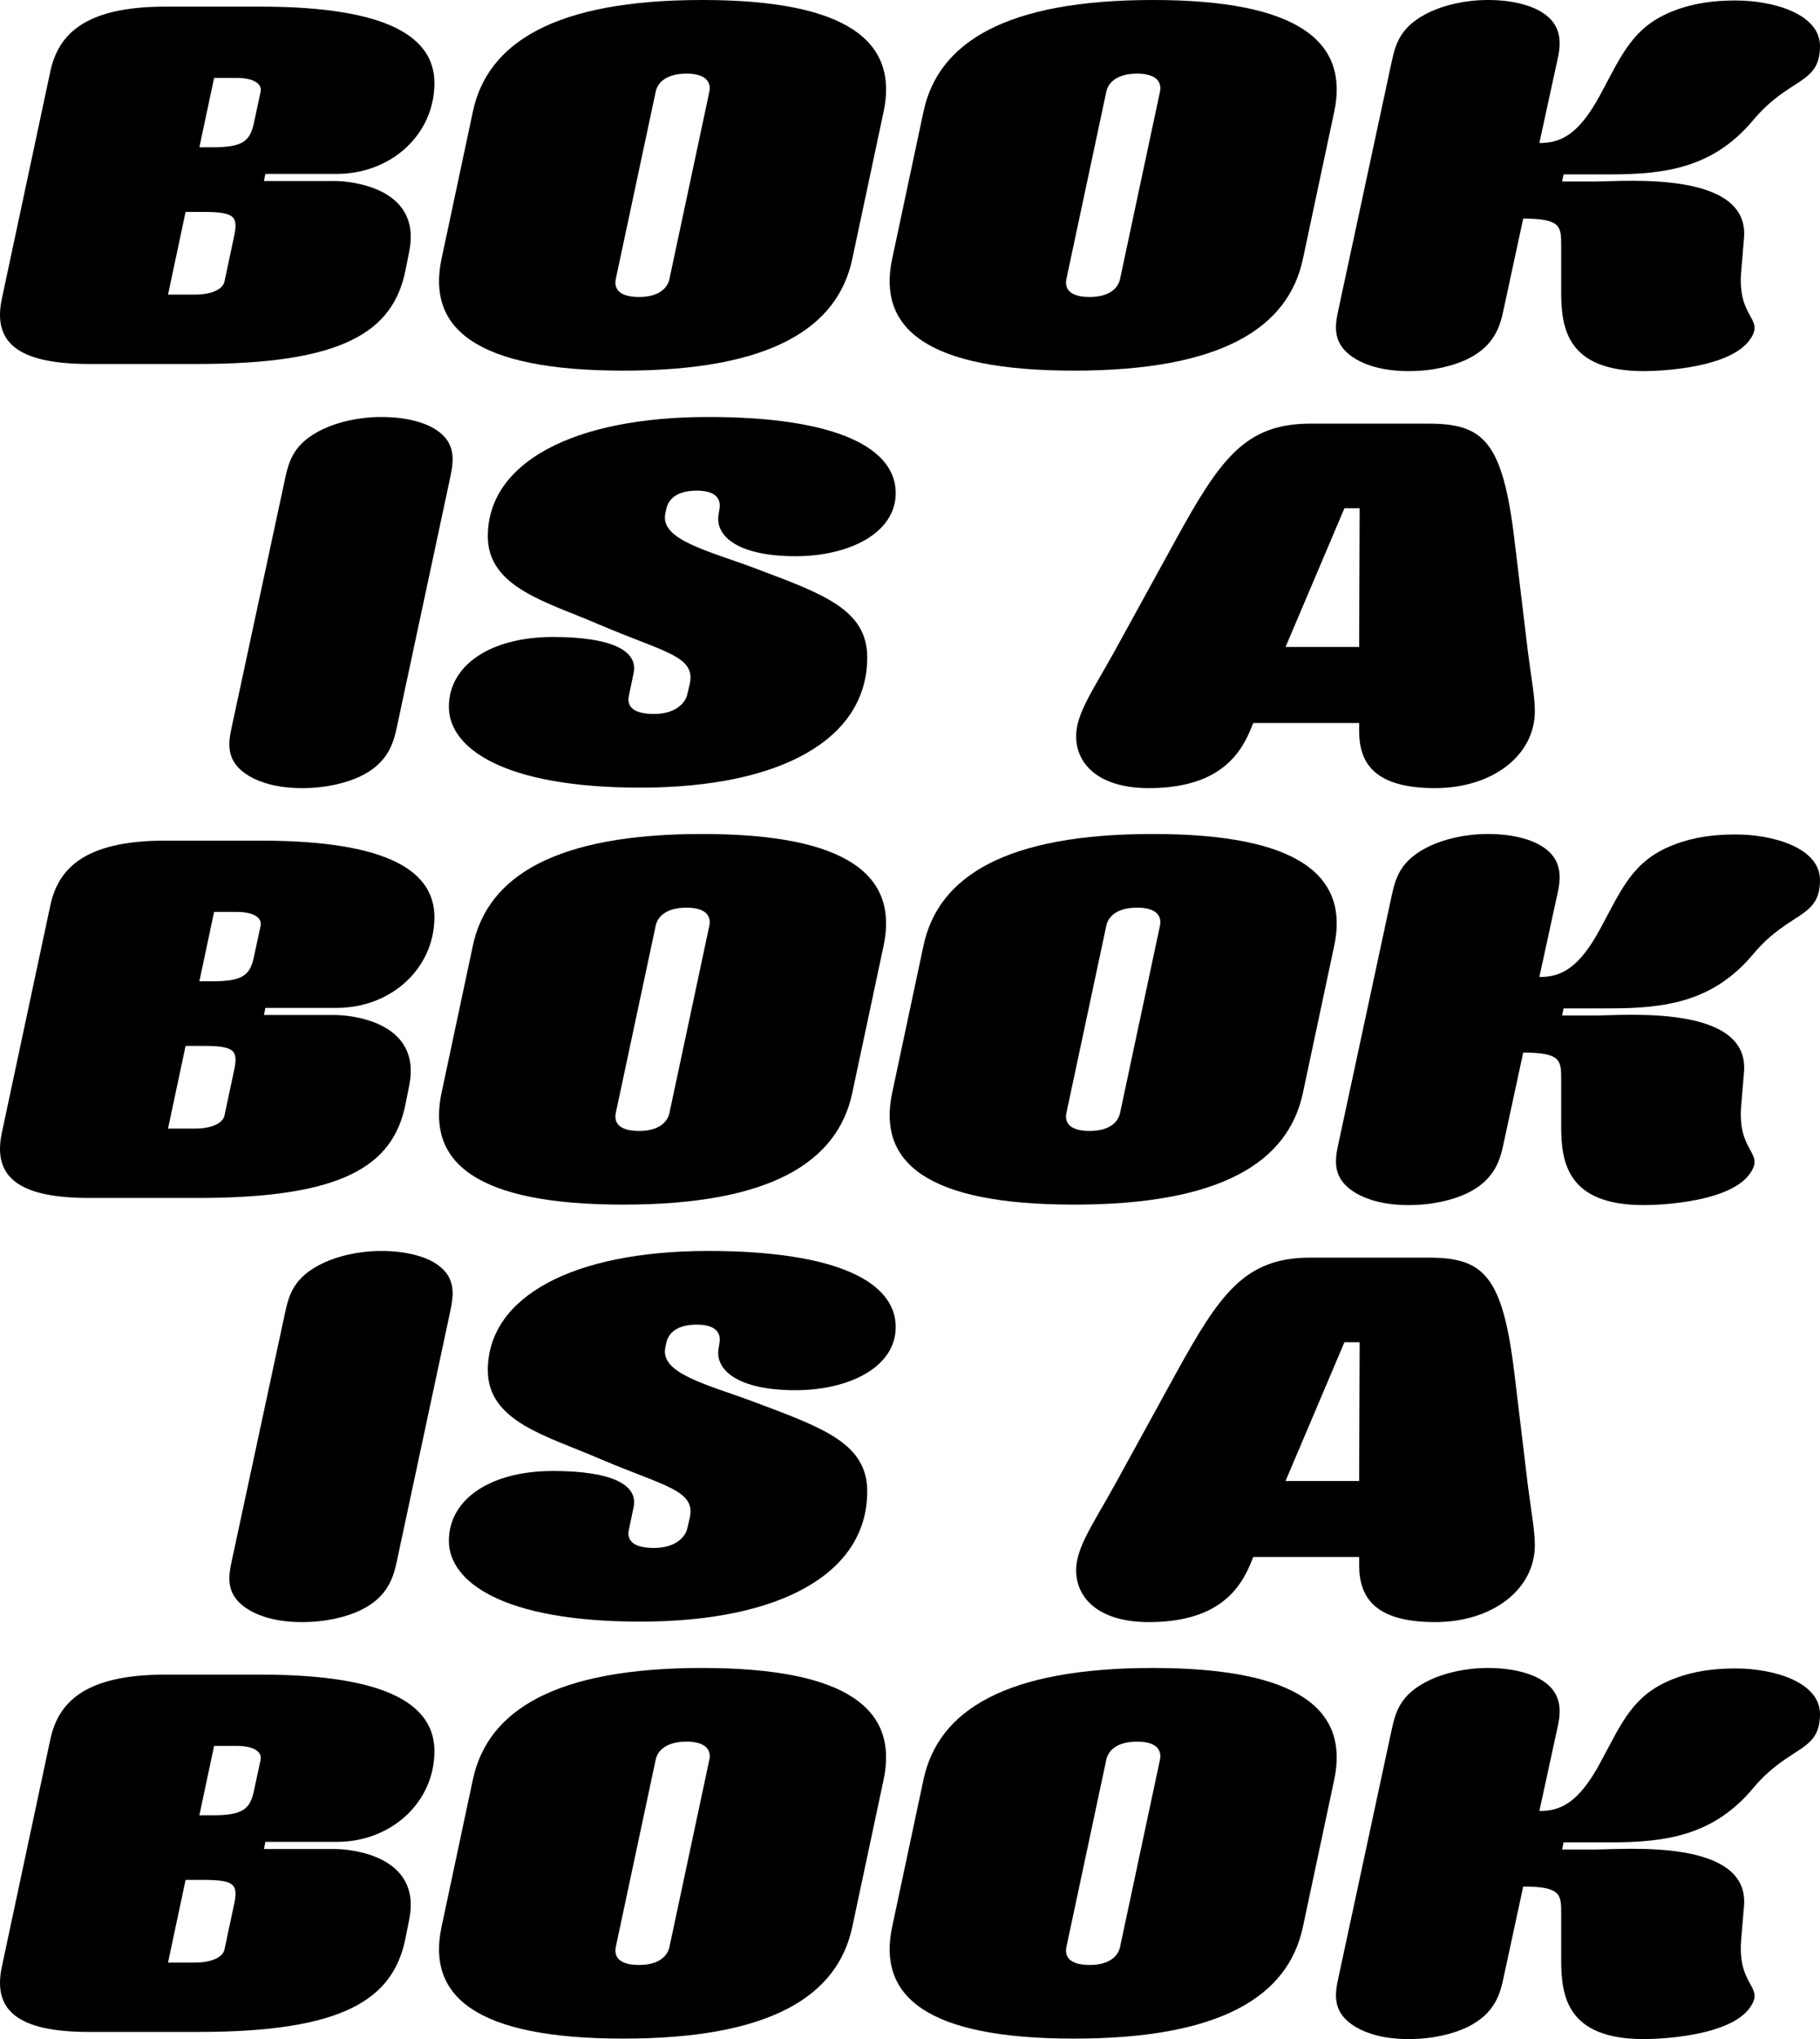 <?xml version="1.0" encoding="UTF-8"?>
<svg id="Ebene_1" xmlns="http://www.w3.org/2000/svg" version="1.1" viewBox="0 0 451.193 505.177">
  <!-- Generator: Adobe Illustrator 29.1.0, SVG Export Plug-In . SVG Version: 2.1.0 Build 142)  -->
  <path d="M.452,74.047L12.46,17.776C14.343,8.947,20.465,1.648,40.948,1.648h23.662c32.256,0,43.086,7.887,43.086,18.953,0,12.596-10.595,22.484-24.25,22.484h-17.658l-.353,1.766h17.658c3.649,0,21.543,1.531,18.364,17.423l-.941,4.709c-3.061,15.304-15.657,23.191-51.444,23.191h-26.958c-18.011,0-23.897-5.533-21.661-16.128ZM48.365,72.987c4.238,0,6.946-1.412,7.299-3.296l2.354-11.066c1.06-4.944.235-6.121-7.534-6.121h-4.474l-4.355,20.483h6.71ZM52.721,36.494c7.652,0,9.3-1.648,10.242-6.122l1.648-7.651c.353-1.884-1.53-3.414-6.004-3.414h-5.533l-3.649,17.188h3.296Z"/>
  <path d="M109.457,64.158l7.77-36.493C120.876,10.478,137.711,0,174.087,0s48.619,10.478,44.97,27.665l-7.77,36.493c-3.649,17.188-20.366,27.665-56.742,27.665-36.611,0-48.737-10.478-45.087-27.665ZM158.43,73.576c4.944,0,7.063-2.237,7.534-4.474l9.889-46.382c.471-2.237-.706-4.474-5.65-4.474-5.062,0-7.181,2.236-7.652,4.474l-9.889,46.382c-.471,2.236.588,4.474,5.768,4.474Z"/>
  <path d="M221.17,64.158l7.77-36.493c3.649-17.188,20.483-27.665,56.859-27.665s48.619,10.478,44.97,27.665l-7.77,36.493c-3.649,17.188-20.366,27.665-56.742,27.665-36.611,0-48.737-10.478-45.087-27.665ZM270.142,73.576c4.944,0,7.063-2.237,7.534-4.474l9.889-46.382c.471-2.237-.706-4.474-5.65-4.474-5.062,0-7.181,2.236-7.652,4.474l-9.889,46.382c-.471,2.236.588,4.474,5.768,4.474Z"/>
  <path d="M363.725,88.998c-3.179,1.53-8.241,2.942-14.48,2.942-6.003,0-10.242-1.295-13.067-2.942-6.004-3.532-5.297-8.123-4.356-12.361l13.185-61.333c.942-4.238,2.001-8.829,9.536-12.36,3.531-1.648,8.593-2.943,14.362-2.943,6.239,0,10.713,1.413,13.185,2.943,5.65,3.414,4.826,8.476,3.885,12.479l-4.356,20.013c5.062,0,9.653-1.766,15.186-12.126,5.297-9.771,8.005-16.834,18.365-20.719,4.944-1.884,9.889-2.472,15.186-2.472,9.182,0,20.837,3.296,20.837,11.301,0,9.535-7.534,7.652-16.481,18.247-9.888,11.89-21.778,13.538-35.552,13.538h-11.537l-.353,1.766h8.123c7.299,0,38.377-2.825,36.965,14.009l-.707,8.358c-.942,11.654,5.886,11.419,2.237,16.717-4.827,7.062-21.779,7.887-26.37,7.887-19.188,0-20.484-10.83-20.484-19.659v-11.419c0-4.709,0-6.71-9.417-6.71l-4.827,22.367c-.824,3.885-2.001,9.064-9.064,12.479Z"/>
  <path d="M61.841,192.308c-6.004-3.532-5.297-8.123-4.356-12.361l13.185-61.333c.942-4.237,2.001-8.829,9.536-12.36,3.531-1.648,8.593-2.943,14.362-2.943,6.239,0,10.713,1.413,13.185,2.943,5.768,3.531,4.591,8.476,3.767,12.479l-13.067,61.098c-.824,3.885-2.001,9.064-9.064,12.479-3.179,1.53-8.241,2.942-14.48,2.942-6.003,0-10.242-1.295-13.067-2.942Z"/>
  <path d="M111.281,175.12c0-10.359,10.359-17.306,25.781-17.306,14.362,0,21.189,3.297,20.013,8.947l-1.177,5.65c-.471,2.237.588,4.474,6.239,4.474,5.297,0,7.77-2.708,8.24-4.827l.589-2.472c1.648-7.063-6.122-7.888-22.367-14.833-13.067-5.65-27.665-9.183-27.665-21.896,0-18.129,20.954-29.548,54.623-29.548,32.374,0,46.5,7.888,46.5,18.836,0,10.006-11.654,15.656-24.839,15.656-14.009,0-20.012-4.826-19.071-10.359l.235-1.412c.354-2.237-.706-4.474-5.65-4.474-5.062,0-7.063,2.236-7.534,4.474l-.235,1.06c-1.53,6.71,10.595,9.3,22.72,13.891,16.599,6.239,27.312,10.124,27.312,21.896,0,20.13-21.19,32.256-56.271,32.256-34.139,0-47.442-9.889-47.442-20.013Z"/>
  <path d="M380.503,176.18c0,10.947-10.477,19.07-24.721,19.07-14.951,0-18.835-6.121-18.835-14.126v-2.002h-26.252l-.824,2.002c-3.061,7.181-9.182,14.126-25.075,14.126-12.479,0-18.011-6.004-18.011-12.831,0-5.651,4.12-11.302,9.653-21.308l15.068-27.43c10.948-19.895,17.187-28.724,33.315-28.724h29.312c13.538,0,18.365,4.237,21.308,28.724l3.296,27.43c.824,6.592,1.766,11.419,1.766,15.068ZM336.946,160.287l.118-34.375h-3.767l-14.598,34.375h18.247Z"/>
  <path d="M.452,280.665l12.008-56.271c1.883-8.829,8.005-16.128,28.488-16.128h23.662c32.256,0,43.086,7.887,43.086,18.953,0,12.596-10.595,22.484-24.25,22.484h-17.658l-.353,1.766h17.658c3.649,0,21.543,1.531,18.364,17.423l-.941,4.709c-3.061,15.304-15.657,23.191-51.444,23.191h-26.958c-18.011,0-23.897-5.533-21.661-16.128ZM48.365,279.605c4.238,0,6.946-1.412,7.299-3.296l2.354-11.066c1.06-4.944.235-6.121-7.534-6.121h-4.474l-4.355,20.483h6.71ZM52.721,243.112c7.652,0,9.3-1.648,10.242-6.122l1.648-7.651c.353-1.884-1.53-3.414-6.004-3.414h-5.533l-3.649,17.188h3.296Z"/>
  <path d="M109.457,270.776l7.77-36.493c3.649-17.188,20.483-27.665,56.859-27.665s48.619,10.478,44.97,27.665l-7.77,36.493c-3.649,17.188-20.366,27.665-56.742,27.665-36.611,0-48.737-10.478-45.087-27.665ZM158.43,280.194c4.944,0,7.063-2.236,7.534-4.474l9.889-46.382c.471-2.237-.706-4.474-5.65-4.474-5.062,0-7.181,2.236-7.652,4.474l-9.889,46.382c-.471,2.237.588,4.474,5.768,4.474Z"/>
  <path d="M221.17,270.776l7.77-36.493c3.649-17.188,20.483-27.665,56.859-27.665s48.619,10.478,44.97,27.665l-7.77,36.493c-3.649,17.188-20.366,27.665-56.742,27.665-36.611,0-48.737-10.478-45.087-27.665ZM270.142,280.194c4.944,0,7.063-2.236,7.534-4.474l9.889-46.382c.471-2.237-.706-4.474-5.65-4.474-5.062,0-7.181,2.236-7.652,4.474l-9.889,46.382c-.471,2.237.588,4.474,5.768,4.474Z"/>
  <path d="M363.725,295.616c-3.179,1.53-8.241,2.942-14.48,2.942-6.003,0-10.242-1.295-13.067-2.942-6.004-3.532-5.297-8.123-4.356-12.361l13.185-61.333c.942-4.237,2.001-8.829,9.536-12.36,3.531-1.648,8.593-2.943,14.362-2.943,6.239,0,10.713,1.413,13.185,2.943,5.65,3.414,4.826,8.476,3.885,12.479l-4.356,20.013c5.062,0,9.653-1.767,15.186-12.126,5.297-9.771,8.005-16.834,18.365-20.719,4.944-1.884,9.889-2.472,15.186-2.472,9.182,0,20.837,3.296,20.837,11.301,0,9.535-7.534,7.652-16.481,18.247-9.888,11.89-21.778,13.538-35.552,13.538h-11.537l-.353,1.766h8.123c7.299,0,38.377-2.825,36.965,14.009l-.707,8.358c-.942,11.654,5.886,11.419,2.237,16.717-4.827,7.062-21.779,7.887-26.37,7.887-19.188,0-20.484-10.83-20.484-19.659v-11.419c0-4.709,0-6.71-9.417-6.71l-4.827,22.367c-.824,3.885-2.001,9.064-9.064,12.479Z"/>
  <path d="M61.841,398.926c-6.004-3.532-5.297-8.123-4.356-12.361l13.185-61.333c.942-4.238,2.001-8.829,9.536-12.36,3.531-1.648,8.593-2.943,14.362-2.943,6.239,0,10.713,1.413,13.185,2.943,5.768,3.531,4.591,8.476,3.767,12.479l-13.067,61.098c-.824,3.885-2.001,9.064-9.064,12.479-3.179,1.53-8.241,2.942-14.48,2.942-6.003,0-10.242-1.295-13.067-2.942Z"/>
  <path d="M111.281,381.738c0-10.359,10.359-17.306,25.781-17.306,14.362,0,21.189,3.297,20.013,8.947l-1.177,5.65c-.471,2.236.588,4.474,6.239,4.474,5.297,0,7.77-2.708,8.24-4.827l.589-2.472c1.648-7.063-6.122-7.888-22.367-14.833-13.067-5.65-27.665-9.183-27.665-21.896,0-18.129,20.954-29.548,54.623-29.548,32.374,0,46.5,7.888,46.5,18.836,0,10.006-11.654,15.656-24.839,15.656-14.009,0-20.012-4.826-19.071-10.359l.235-1.412c.354-2.237-.706-4.474-5.65-4.474-5.062,0-7.063,2.236-7.534,4.474l-.235,1.06c-1.53,6.71,10.595,9.3,22.72,13.891,16.599,6.239,27.312,10.124,27.312,21.896,0,20.13-21.19,32.256-56.271,32.256-34.139,0-47.442-9.889-47.442-20.013Z"/>
  <path d="M380.503,382.798c0,10.947-10.477,19.07-24.721,19.07-14.951,0-18.835-6.121-18.835-14.126v-2.002h-26.252l-.824,2.002c-3.061,7.181-9.182,14.126-25.075,14.126-12.479,0-18.011-6.004-18.011-12.831,0-5.651,4.12-11.302,9.653-21.308l15.068-27.43c10.948-19.895,17.187-28.724,33.315-28.724h29.312c13.538,0,18.365,4.237,21.308,28.724l3.296,27.43c.824,6.592,1.766,11.419,1.766,15.068ZM336.946,366.905l.118-34.375h-3.767l-14.598,34.375h18.247Z"/>
  <path d="M.452,487.283l12.008-56.271c1.883-8.829,8.005-16.128,28.488-16.128h23.662c32.256,0,43.086,7.887,43.086,18.953,0,12.596-10.595,22.484-24.25,22.484h-17.658l-.353,1.766h17.658c3.649,0,21.543,1.531,18.364,17.423l-.941,4.709c-3.061,15.304-15.657,23.191-51.444,23.191h-26.958c-18.011,0-23.897-5.533-21.661-16.128ZM48.365,486.224c4.238,0,6.946-1.412,7.299-3.296l2.354-11.066c1.06-4.944.235-6.121-7.534-6.121h-4.474l-4.355,20.483h6.71ZM52.721,449.73c7.652,0,9.3-1.648,10.242-6.122l1.648-7.651c.353-1.884-1.53-3.414-6.004-3.414h-5.533l-3.649,17.188h3.296Z"/>
  <path d="M109.457,477.395l7.77-36.493c3.649-17.188,20.483-27.665,56.859-27.665s48.619,10.478,44.97,27.665l-7.77,36.493c-3.649,17.188-20.366,27.665-56.742,27.665-36.611,0-48.737-10.478-45.087-27.665ZM158.43,486.813c4.944,0,7.063-2.237,7.534-4.474l9.889-46.382c.471-2.237-.706-4.474-5.65-4.474-5.062,0-7.181,2.236-7.652,4.474l-9.889,46.382c-.471,2.236.588,4.474,5.768,4.474Z"/>
  <path d="M221.17,477.395l7.77-36.493c3.649-17.188,20.483-27.665,56.859-27.665s48.619,10.478,44.97,27.665l-7.77,36.493c-3.649,17.188-20.366,27.665-56.742,27.665-36.611,0-48.737-10.478-45.087-27.665ZM270.142,486.813c4.944,0,7.063-2.237,7.534-4.474l9.889-46.382c.471-2.237-.706-4.474-5.65-4.474-5.062,0-7.181,2.236-7.652,4.474l-9.889,46.382c-.471,2.236.588,4.474,5.768,4.474Z"/>
  <path d="M363.725,502.234c-3.179,1.53-8.241,2.942-14.48,2.942-6.003,0-10.242-1.295-13.067-2.942-6.004-3.532-5.297-8.123-4.356-12.361l13.185-61.333c.942-4.238,2.001-8.829,9.536-12.36,3.531-1.648,8.593-2.943,14.362-2.943,6.239,0,10.713,1.413,13.185,2.943,5.65,3.414,4.826,8.476,3.885,12.479l-4.356,20.013c5.062,0,9.653-1.766,15.186-12.126,5.297-9.771,8.005-16.834,18.365-20.719,4.944-1.884,9.889-2.472,15.186-2.472,9.182,0,20.837,3.296,20.837,11.301,0,9.535-7.534,7.652-16.481,18.247-9.888,11.89-21.778,13.538-35.552,13.538h-11.537l-.353,1.766h8.123c7.299,0,38.377-2.825,36.965,14.009l-.707,8.358c-.942,11.654,5.886,11.419,2.237,16.717-4.827,7.062-21.779,7.887-26.37,7.887-19.188,0-20.484-10.83-20.484-19.659v-11.419c0-4.709,0-6.71-9.417-6.71l-4.827,22.367c-.824,3.885-2.001,9.064-9.064,12.479Z"/>
</svg>